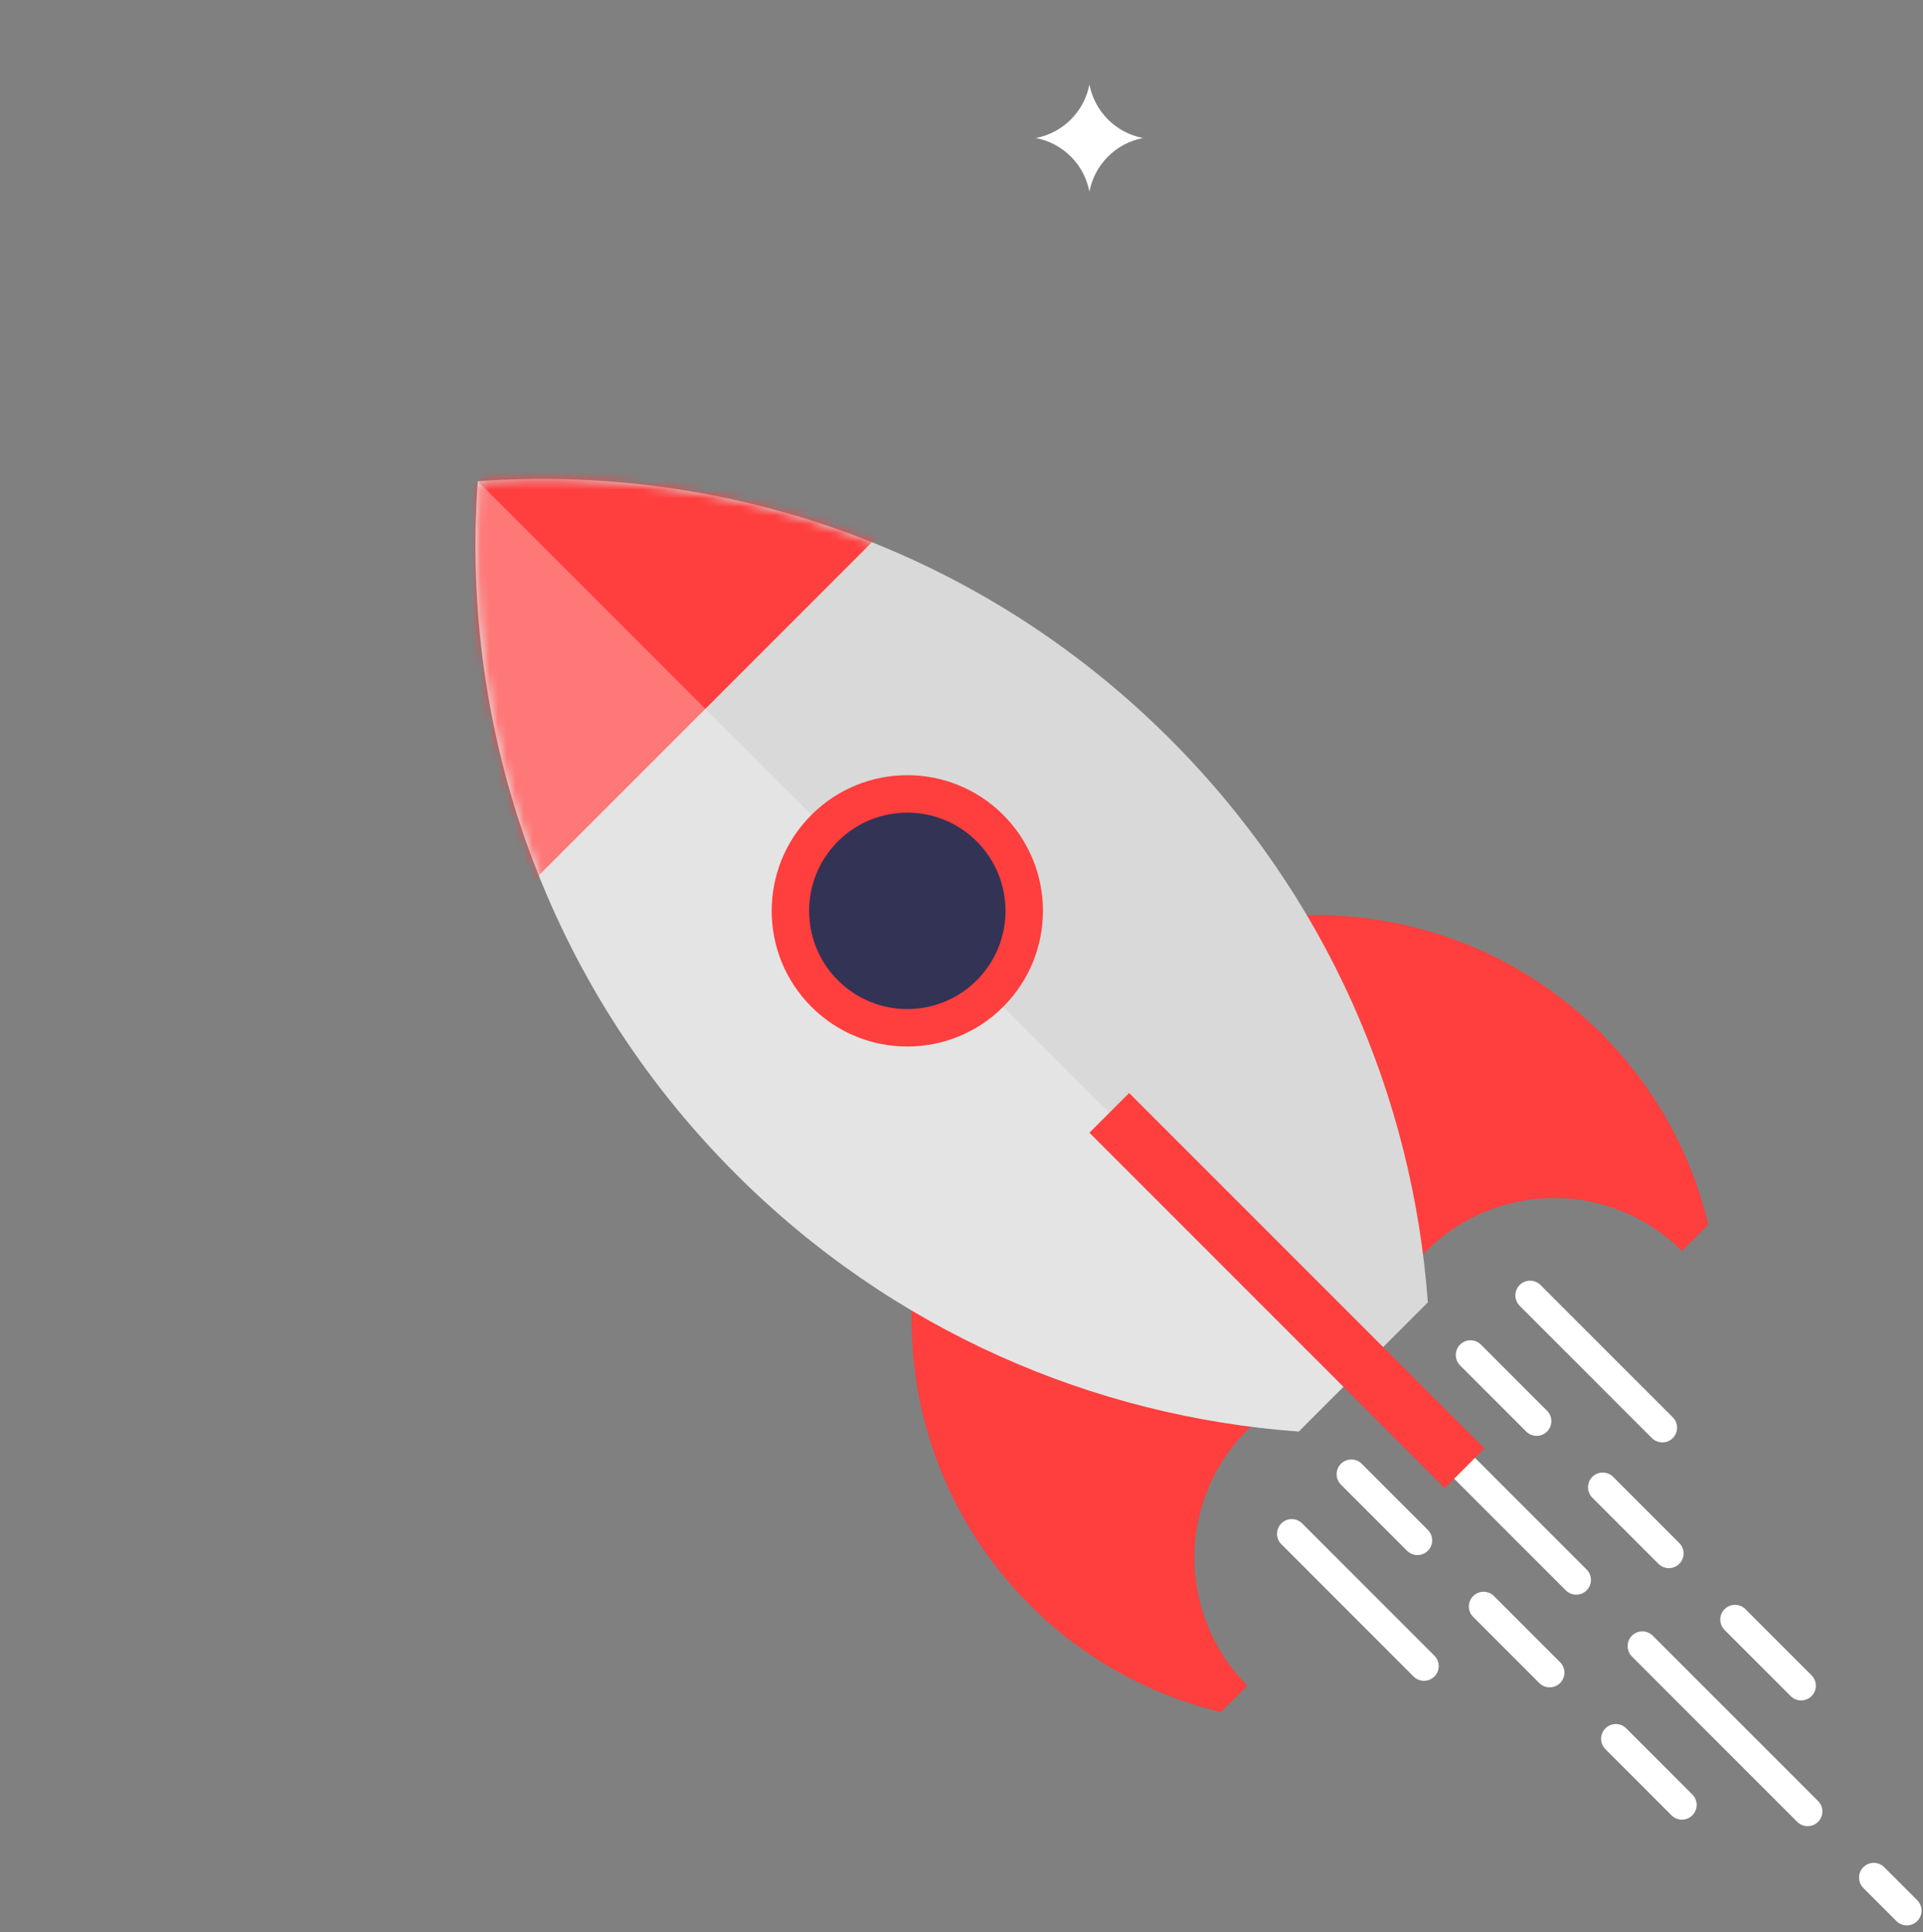<svg width="222" height="223" viewBox="0 0 222 223" fill="none" xmlns="http://www.w3.org/2000/svg">
<rect x="0" y="0" width="222" height="223" fill="#808080" stroke="none"/>
<path d="M149.126 177.021L164.392 192.288" stroke="white" stroke-width="3.399" stroke-miterlimit="10" stroke-linecap="round" stroke-linejoin="round"/>
<path d="M162.883 163.263L181.966 182.346" stroke="white" stroke-width="3.399" stroke-miterlimit="10" stroke-linecap="round" stroke-linejoin="round"/>
<path d="M189.6 189.98L208.683 209.063" stroke="white" stroke-width="3.399" stroke-miterlimit="10" stroke-linecap="round" stroke-linejoin="round"/>
<path d="M156.004 170.142L163.637 177.775" stroke="white" stroke-width="3.399" stroke-miterlimit="10" stroke-linecap="round" stroke-linejoin="round"/>
<path d="M171.271 185.409L178.904 193.042" stroke="white" stroke-width="3.399" stroke-miterlimit="10" stroke-linecap="round" stroke-linejoin="round"/>
<path d="M186.538 200.676L194.171 208.309" stroke="white" stroke-width="3.399" stroke-miterlimit="10" stroke-linecap="round" stroke-linejoin="round"/>
<path d="M216.317 216.697L220.133 220.513" stroke="white" stroke-width="3.399" stroke-miterlimit="10" stroke-linecap="round" stroke-linejoin="round"/>
<path d="M176.641 149.505L191.908 164.772" stroke="white" stroke-width="3.399" stroke-miterlimit="10" stroke-linecap="round" stroke-linejoin="round"/>
<path d="M169.762 156.384L177.395 164.017" stroke="white" stroke-width="3.399" stroke-miterlimit="10" stroke-linecap="round" stroke-linejoin="round"/>
<path d="M185.029 171.651L192.662 179.284" stroke="white" stroke-width="3.399" stroke-miterlimit="10" stroke-linecap="round" stroke-linejoin="round"/>
<path d="M200.296 186.918L207.929 194.551" stroke="white" stroke-width="3.399" stroke-miterlimit="10" stroke-linecap="round" stroke-linejoin="round"/>
<path d="M143.999 194.539C135.853 186.392 135.853 173.185 143.999 165.038L164.659 144.379C172.805 136.233 186.013 136.233 194.159 144.379L197.216 141.322C195.278 133.244 191.158 125.582 184.854 119.276C166.64 101.063 137.11 101.063 118.896 119.276C100.683 137.49 100.683 167.02 118.896 185.233C125.201 191.538 132.864 195.658 140.942 197.597L143.999 194.539Z" fill="#FF3E3E"/>
<path d="M164.836 150.313C163.11 126.623 153.199 103.419 135.086 85.306C113.176 63.395 83.817 53.474 55.16 55.54C53.094 84.197 63.016 113.555 84.926 135.465C103.039 153.578 126.244 163.49 149.933 165.217L164.836 150.313Z" fill="#D9D9D9"/>
<mask id="mask0_5_419" style="mask-type:luminance" maskUnits="userSpaceOnUse" x="55" y="55" width="110" height="111">
<path d="M164.885 150.429C163.175 126.738 153.28 103.527 135.18 85.402C113.285 63.477 83.933 53.535 55.276 55.582C53.19 84.237 63.091 113.601 84.986 135.526C103.086 153.652 126.284 163.579 149.972 165.322L164.885 150.429Z" fill="white"/>
</mask>
<g mask="url(#mask0_5_419)">
<path d="M78.749 31.951L31.57 79.131L57.839 105.4L105.018 58.22L78.749 31.951Z" fill="#FF3E3E"/>
</g>
<path opacity="0.3" d="M55.16 55.54C53.094 84.197 63.016 113.555 84.926 135.465C103.039 153.578 126.244 163.49 149.933 165.216L157.385 157.765L55.16 55.54Z" fill="white"/>
<path d="M130.351 126.146L125.765 130.732L166.783 171.75L171.369 167.164L130.351 126.146Z" fill="#FF3E3E"/>
<path d="M115.817 94.052C121.932 100.167 121.932 110.082 115.817 116.196C109.702 122.311 99.788 122.312 93.673 116.196C87.558 110.081 87.558 100.167 93.673 94.052C99.787 87.938 109.702 87.937 115.817 94.052Z" fill="#FF3E3E"/>
<path d="M112.76 97.11C117.186 101.536 117.186 108.713 112.76 113.14C108.334 117.566 101.156 117.566 96.73 113.139C92.303 108.713 92.303 101.536 96.73 97.11C101.156 92.683 108.333 92.683 112.76 97.11Z" fill="#333356"/>
<path d="M125.768 22.117C125.175 18.988 122.71 16.522 119.58 15.93C122.71 15.338 125.175 12.873 125.768 9.743C126.36 12.873 128.825 15.338 131.954 15.93C128.825 16.522 126.36 18.988 125.768 22.117Z" fill="white"/>
</svg>
